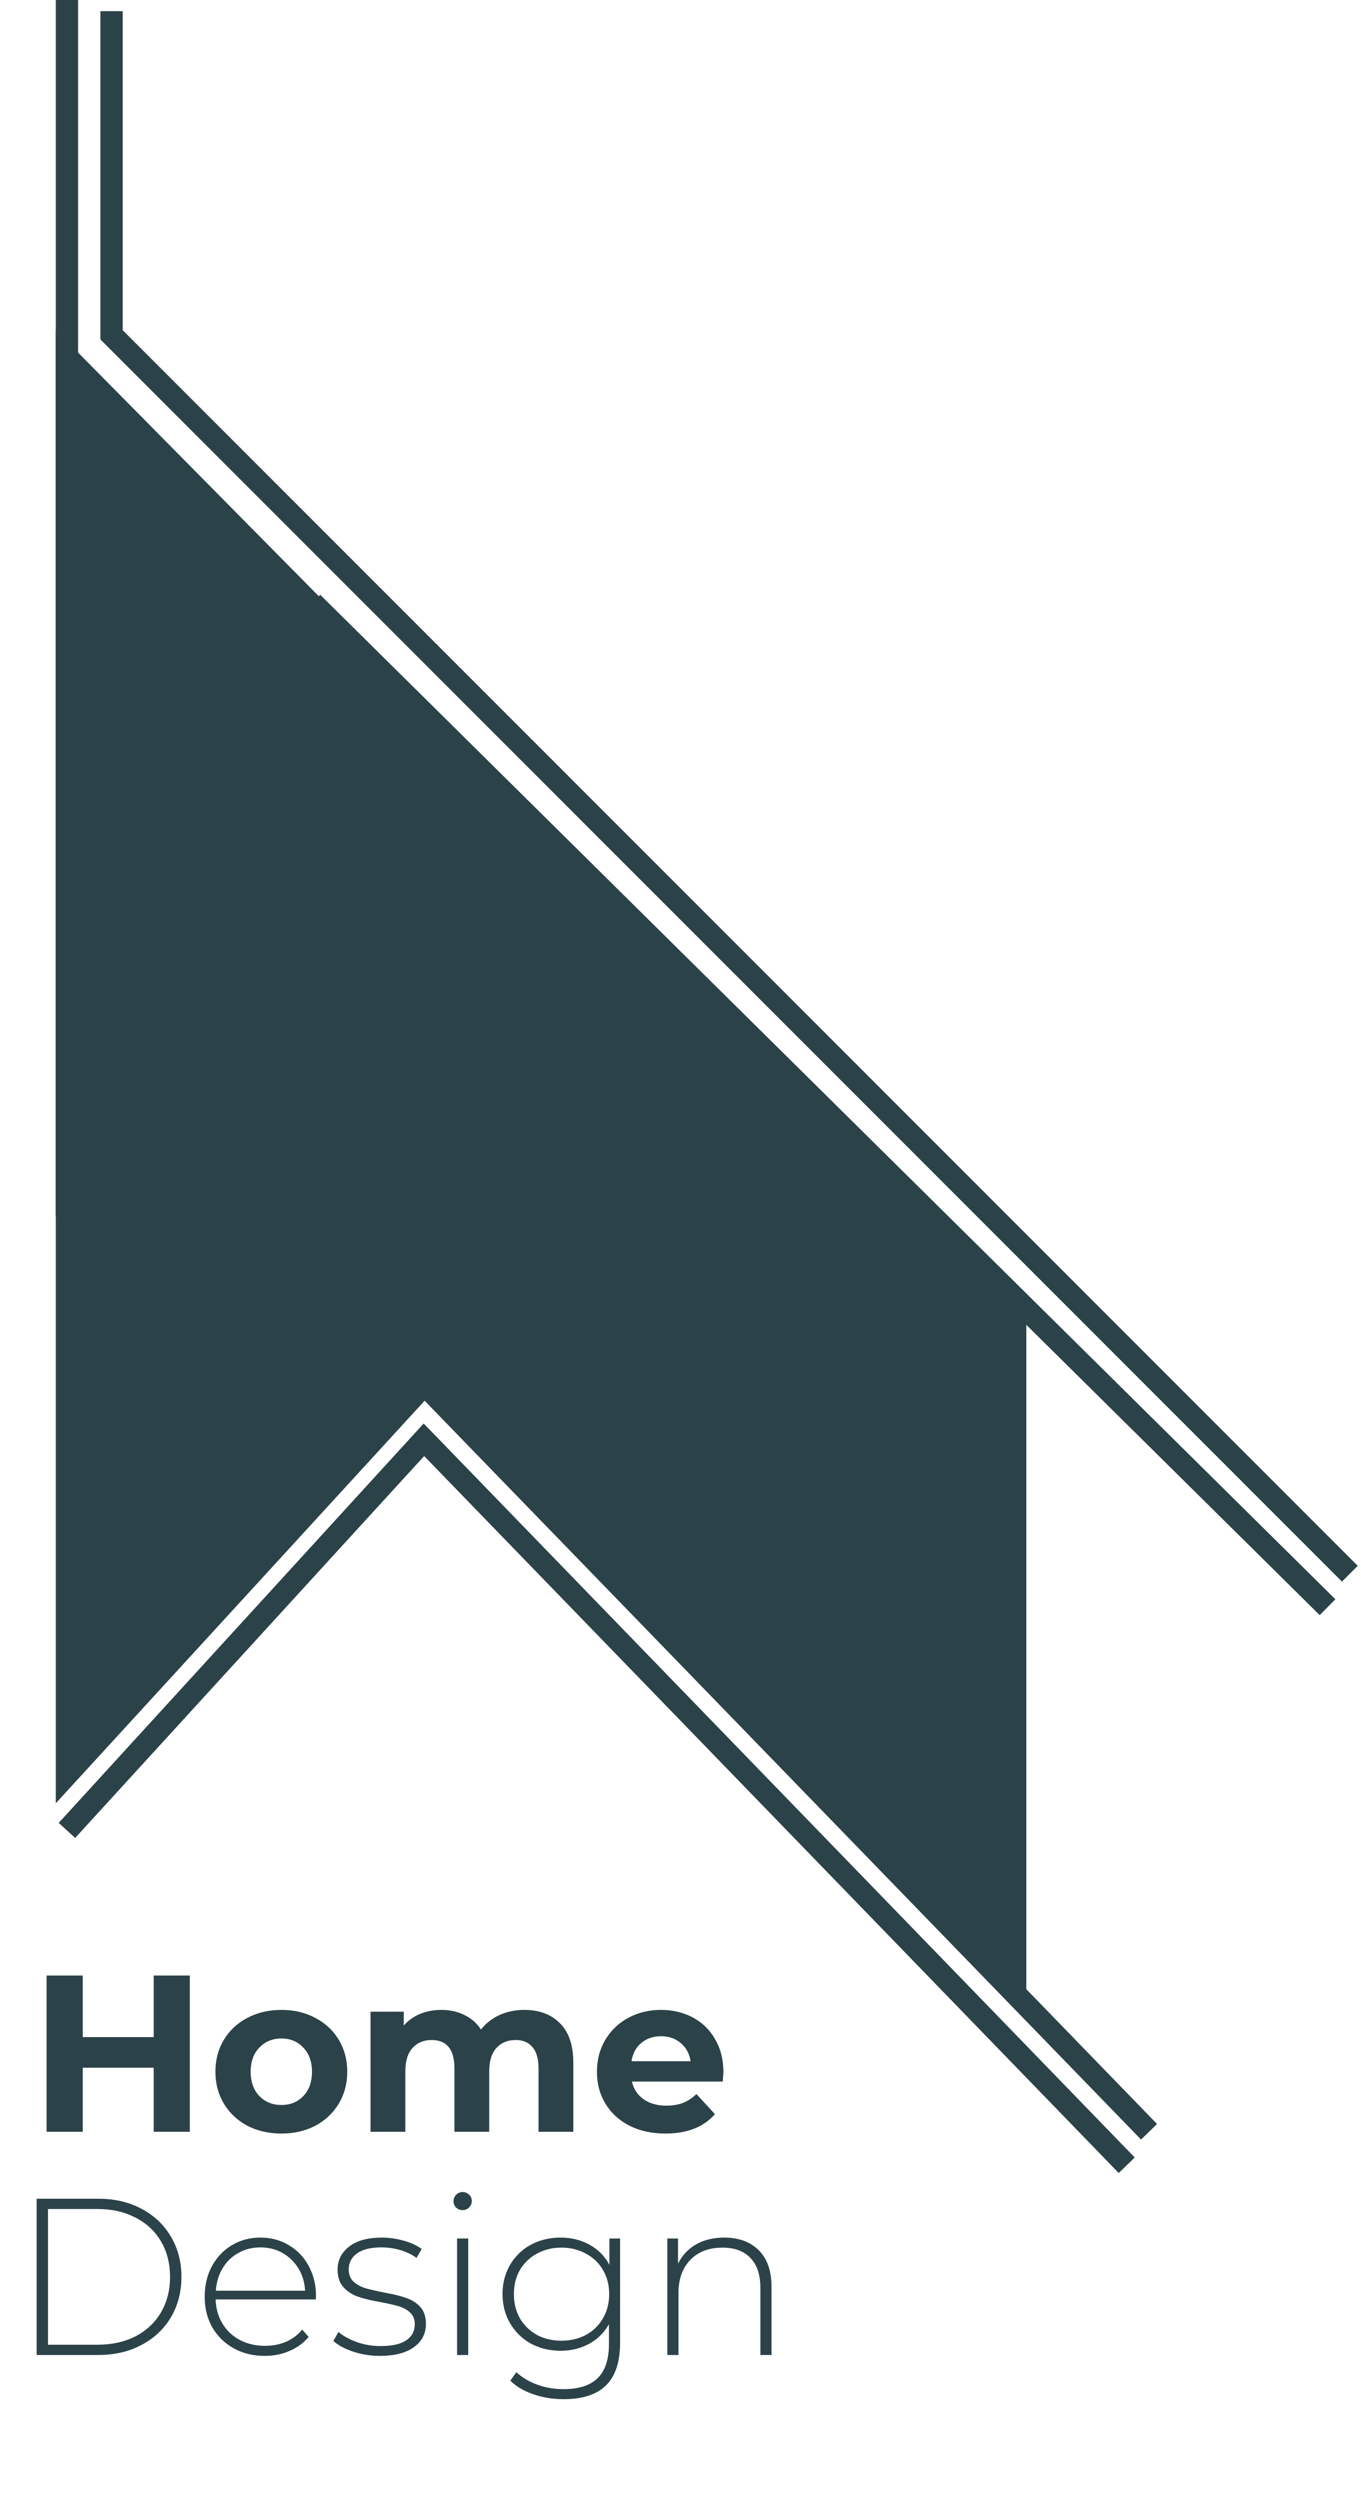 <svg width="61" height="112" viewBox="0 0 61 112" fill="none" xmlns="http://www.w3.org/2000/svg">
<path d="M5 0.5V15L60.5 70.5" stroke="#2B4248"/>
<path d="M3 82L19 64.5L50.5 97" stroke="#2B4248"/>
<path d="M3 16V79.5L19.5 61.5L45.5 88.5V59L3 16Z" fill="#2B4248" stroke="#2B4248"/>
<path d="M14 27L59.5 72" stroke="#2B4248"/>
<path d="M3 54.5V0" stroke="#2B4248"/>
<path d="M19 62L51.5 95.5" stroke="#2B4248"/>
<path d="M8.508 88.5V95.5H6.888V92.63H3.708V95.5H2.088V88.5H3.708V91.26H6.888V88.5H8.508ZM12.614 95.58C12.047 95.58 11.537 95.463 11.084 95.23C10.637 94.99 10.287 94.66 10.034 94.24C9.781 93.82 9.654 93.343 9.654 92.81C9.654 92.277 9.781 91.8 10.034 91.38C10.287 90.96 10.637 90.633 11.084 90.4C11.537 90.16 12.047 90.04 12.614 90.04C13.181 90.04 13.687 90.16 14.134 90.4C14.581 90.633 14.931 90.96 15.184 91.38C15.437 91.8 15.564 92.277 15.564 92.81C15.564 93.343 15.437 93.82 15.184 94.24C14.931 94.66 14.581 94.99 14.134 95.23C13.687 95.463 13.181 95.58 12.614 95.58ZM12.614 94.3C13.014 94.3 13.341 94.167 13.594 93.9C13.854 93.627 13.984 93.263 13.984 92.81C13.984 92.357 13.854 91.997 13.594 91.73C13.341 91.457 13.014 91.32 12.614 91.32C12.214 91.32 11.884 91.457 11.624 91.73C11.364 91.997 11.234 92.357 11.234 92.81C11.234 93.263 11.364 93.627 11.624 93.9C11.884 94.167 12.214 94.3 12.614 94.3ZM23.497 90.04C24.17 90.04 24.703 90.24 25.097 90.64C25.497 91.033 25.697 91.627 25.697 92.42V95.5H24.137V92.66C24.137 92.233 24.047 91.917 23.867 91.71C23.693 91.497 23.443 91.39 23.117 91.39C22.75 91.39 22.46 91.51 22.247 91.75C22.033 91.983 21.927 92.333 21.927 92.8V95.5H20.367V92.66C20.367 91.813 20.027 91.39 19.347 91.39C18.987 91.39 18.7 91.51 18.487 91.75C18.273 91.983 18.167 92.333 18.167 92.8V95.5H16.607V90.12H18.097V90.74C18.297 90.513 18.54 90.34 18.827 90.22C19.12 90.1 19.44 90.04 19.787 90.04C20.167 90.04 20.51 90.117 20.817 90.27C21.123 90.417 21.37 90.633 21.557 90.92C21.777 90.64 22.053 90.423 22.387 90.27C22.727 90.117 23.097 90.04 23.497 90.04ZM32.424 92.83C32.424 92.85 32.414 92.99 32.394 93.25H28.324C28.397 93.583 28.57 93.847 28.844 94.04C29.117 94.233 29.457 94.33 29.864 94.33C30.144 94.33 30.39 94.29 30.604 94.21C30.824 94.123 31.027 93.99 31.214 93.81L32.044 94.71C31.537 95.29 30.797 95.58 29.824 95.58C29.217 95.58 28.68 95.463 28.214 95.23C27.747 94.99 27.387 94.66 27.134 94.24C26.88 93.82 26.754 93.343 26.754 92.81C26.754 92.283 26.877 91.81 27.124 91.39C27.377 90.963 27.72 90.633 28.154 90.4C28.594 90.16 29.084 90.04 29.624 90.04C30.15 90.04 30.627 90.153 31.054 90.38C31.48 90.607 31.814 90.933 32.054 91.36C32.3 91.78 32.424 92.27 32.424 92.83ZM29.634 91.22C29.28 91.22 28.984 91.32 28.744 91.52C28.504 91.72 28.357 91.993 28.304 92.34H30.954C30.9 92 30.754 91.73 30.514 91.53C30.274 91.323 29.98 91.22 29.634 91.22Z" fill="#2B4248"/>
<path d="M1.642 98.5H4.412C5.139 98.5 5.782 98.65 6.342 98.95C6.909 99.25 7.349 99.667 7.662 100.2C7.975 100.727 8.132 101.327 8.132 102C8.132 102.673 7.975 103.277 7.662 103.81C7.349 104.337 6.909 104.75 6.342 105.05C5.782 105.35 5.139 105.5 4.412 105.5H1.642V98.5ZM4.372 105.04C5.019 105.04 5.589 104.913 6.082 104.66C6.575 104.4 6.955 104.04 7.222 103.58C7.489 103.12 7.622 102.593 7.622 102C7.622 101.407 7.489 100.88 7.222 100.42C6.955 99.96 6.575 99.603 6.082 99.35C5.589 99.09 5.019 98.96 4.372 98.96H2.152V105.04H4.372ZM14.154 103.01H9.664C9.677 103.417 9.78 103.78 9.974 104.1C10.167 104.413 10.427 104.657 10.754 104.83C11.087 105.003 11.46 105.09 11.874 105.09C12.214 105.09 12.527 105.03 12.814 104.91C13.107 104.783 13.35 104.6 13.544 104.36L13.834 104.69C13.607 104.963 13.32 105.173 12.974 105.32C12.634 105.467 12.264 105.54 11.864 105.54C11.344 105.54 10.88 105.427 10.474 105.2C10.067 104.973 9.747 104.66 9.514 104.26C9.287 103.86 9.174 103.403 9.174 102.89C9.174 102.383 9.28 101.93 9.494 101.53C9.714 101.123 10.014 100.807 10.394 100.58C10.774 100.353 11.2 100.24 11.674 100.24C12.147 100.24 12.57 100.353 12.944 100.58C13.324 100.8 13.62 101.11 13.834 101.51C14.054 101.91 14.164 102.363 14.164 102.87L14.154 103.01ZM11.674 100.68C11.307 100.68 10.977 100.763 10.684 100.93C10.39 101.09 10.154 101.32 9.974 101.62C9.8 101.913 9.7 102.247 9.674 102.62H13.674C13.654 102.247 13.554 101.913 13.374 101.62C13.194 101.327 12.957 101.097 12.664 100.93C12.37 100.763 12.04 100.68 11.674 100.68ZM17.03 105.54C16.61 105.54 16.21 105.477 15.83 105.35C15.45 105.223 15.154 105.063 14.94 104.87L15.17 104.47C15.384 104.65 15.657 104.8 15.99 104.92C16.33 105.04 16.684 105.1 17.05 105.1C17.577 105.1 17.964 105.013 18.21 104.84C18.464 104.667 18.59 104.427 18.59 104.12C18.59 103.9 18.52 103.727 18.38 103.6C18.247 103.473 18.08 103.38 17.88 103.32C17.68 103.26 17.404 103.197 17.05 103.13C16.637 103.057 16.304 102.977 16.05 102.89C15.797 102.803 15.58 102.663 15.4 102.47C15.22 102.277 15.13 102.01 15.13 101.67C15.13 101.257 15.3 100.917 15.64 100.65C15.987 100.377 16.477 100.24 17.11 100.24C17.444 100.24 17.774 100.287 18.1 100.38C18.427 100.473 18.694 100.597 18.9 100.75L18.67 101.15C18.457 100.997 18.214 100.88 17.94 100.8C17.667 100.72 17.387 100.68 17.1 100.68C16.614 100.68 16.247 100.77 16 100.95C15.754 101.13 15.63 101.367 15.63 101.66C15.63 101.893 15.7 102.077 15.84 102.21C15.98 102.337 16.15 102.433 16.35 102.5C16.557 102.56 16.844 102.627 17.21 102.7C17.617 102.773 17.944 102.853 18.19 102.94C18.444 103.02 18.657 103.153 18.83 103.34C19.004 103.527 19.09 103.783 19.09 104.11C19.09 104.543 18.91 104.89 18.55 105.15C18.19 105.41 17.684 105.54 17.03 105.54ZM20.486 100.28H20.986V105.5H20.486V100.28ZM20.736 99.01C20.622 99.01 20.526 98.973 20.446 98.9C20.366 98.82 20.326 98.723 20.326 98.61C20.326 98.497 20.366 98.4 20.446 98.32C20.526 98.24 20.622 98.2 20.736 98.2C20.849 98.2 20.946 98.24 21.026 98.32C21.106 98.393 21.146 98.487 21.146 98.6C21.146 98.713 21.106 98.81 21.026 98.89C20.946 98.97 20.849 99.01 20.736 99.01ZM27.793 100.28V104.94C27.793 105.807 27.583 106.447 27.163 106.86C26.743 107.273 26.11 107.48 25.263 107.48C24.783 107.48 24.33 107.407 23.903 107.26C23.477 107.113 23.133 106.91 22.873 106.65L23.143 106.27C23.403 106.51 23.716 106.697 24.083 106.83C24.45 106.963 24.84 107.03 25.253 107.03C25.947 107.03 26.46 106.863 26.793 106.53C27.127 106.203 27.293 105.693 27.293 105V104.12C27.08 104.5 26.783 104.793 26.403 105C26.023 105.207 25.596 105.31 25.123 105.31C24.637 105.31 24.193 105.203 23.793 104.99C23.4 104.77 23.09 104.467 22.863 104.08C22.637 103.693 22.523 103.257 22.523 102.77C22.523 102.283 22.637 101.847 22.863 101.46C23.09 101.073 23.4 100.773 23.793 100.56C24.193 100.347 24.637 100.24 25.123 100.24C25.603 100.24 26.037 100.347 26.423 100.56C26.81 100.773 27.107 101.073 27.313 101.46V100.28H27.793ZM25.163 104.86C25.57 104.86 25.936 104.773 26.263 104.6C26.59 104.42 26.843 104.173 27.023 103.86C27.21 103.54 27.303 103.177 27.303 102.77C27.303 102.363 27.21 102.003 27.023 101.69C26.843 101.377 26.59 101.133 26.263 100.96C25.936 100.78 25.57 100.69 25.163 100.69C24.756 100.69 24.39 100.78 24.063 100.96C23.743 101.133 23.49 101.377 23.303 101.69C23.123 102.003 23.033 102.363 23.033 102.77C23.033 103.177 23.123 103.54 23.303 103.86C23.49 104.173 23.743 104.42 24.063 104.6C24.39 104.773 24.756 104.86 25.163 104.86ZM32.46 100.24C33.113 100.24 33.63 100.43 34.01 100.81C34.39 101.19 34.58 101.737 34.58 102.45V105.5H34.08V102.49C34.08 101.903 33.93 101.457 33.63 101.15C33.336 100.843 32.923 100.69 32.39 100.69C31.776 100.69 31.293 100.873 30.94 101.24C30.586 101.607 30.41 102.1 30.41 102.72V105.5H29.91V100.28H30.39V101.41C30.57 101.043 30.836 100.757 31.19 100.55C31.55 100.343 31.973 100.24 32.46 100.24Z" fill="#2B4248"/>
</svg>
